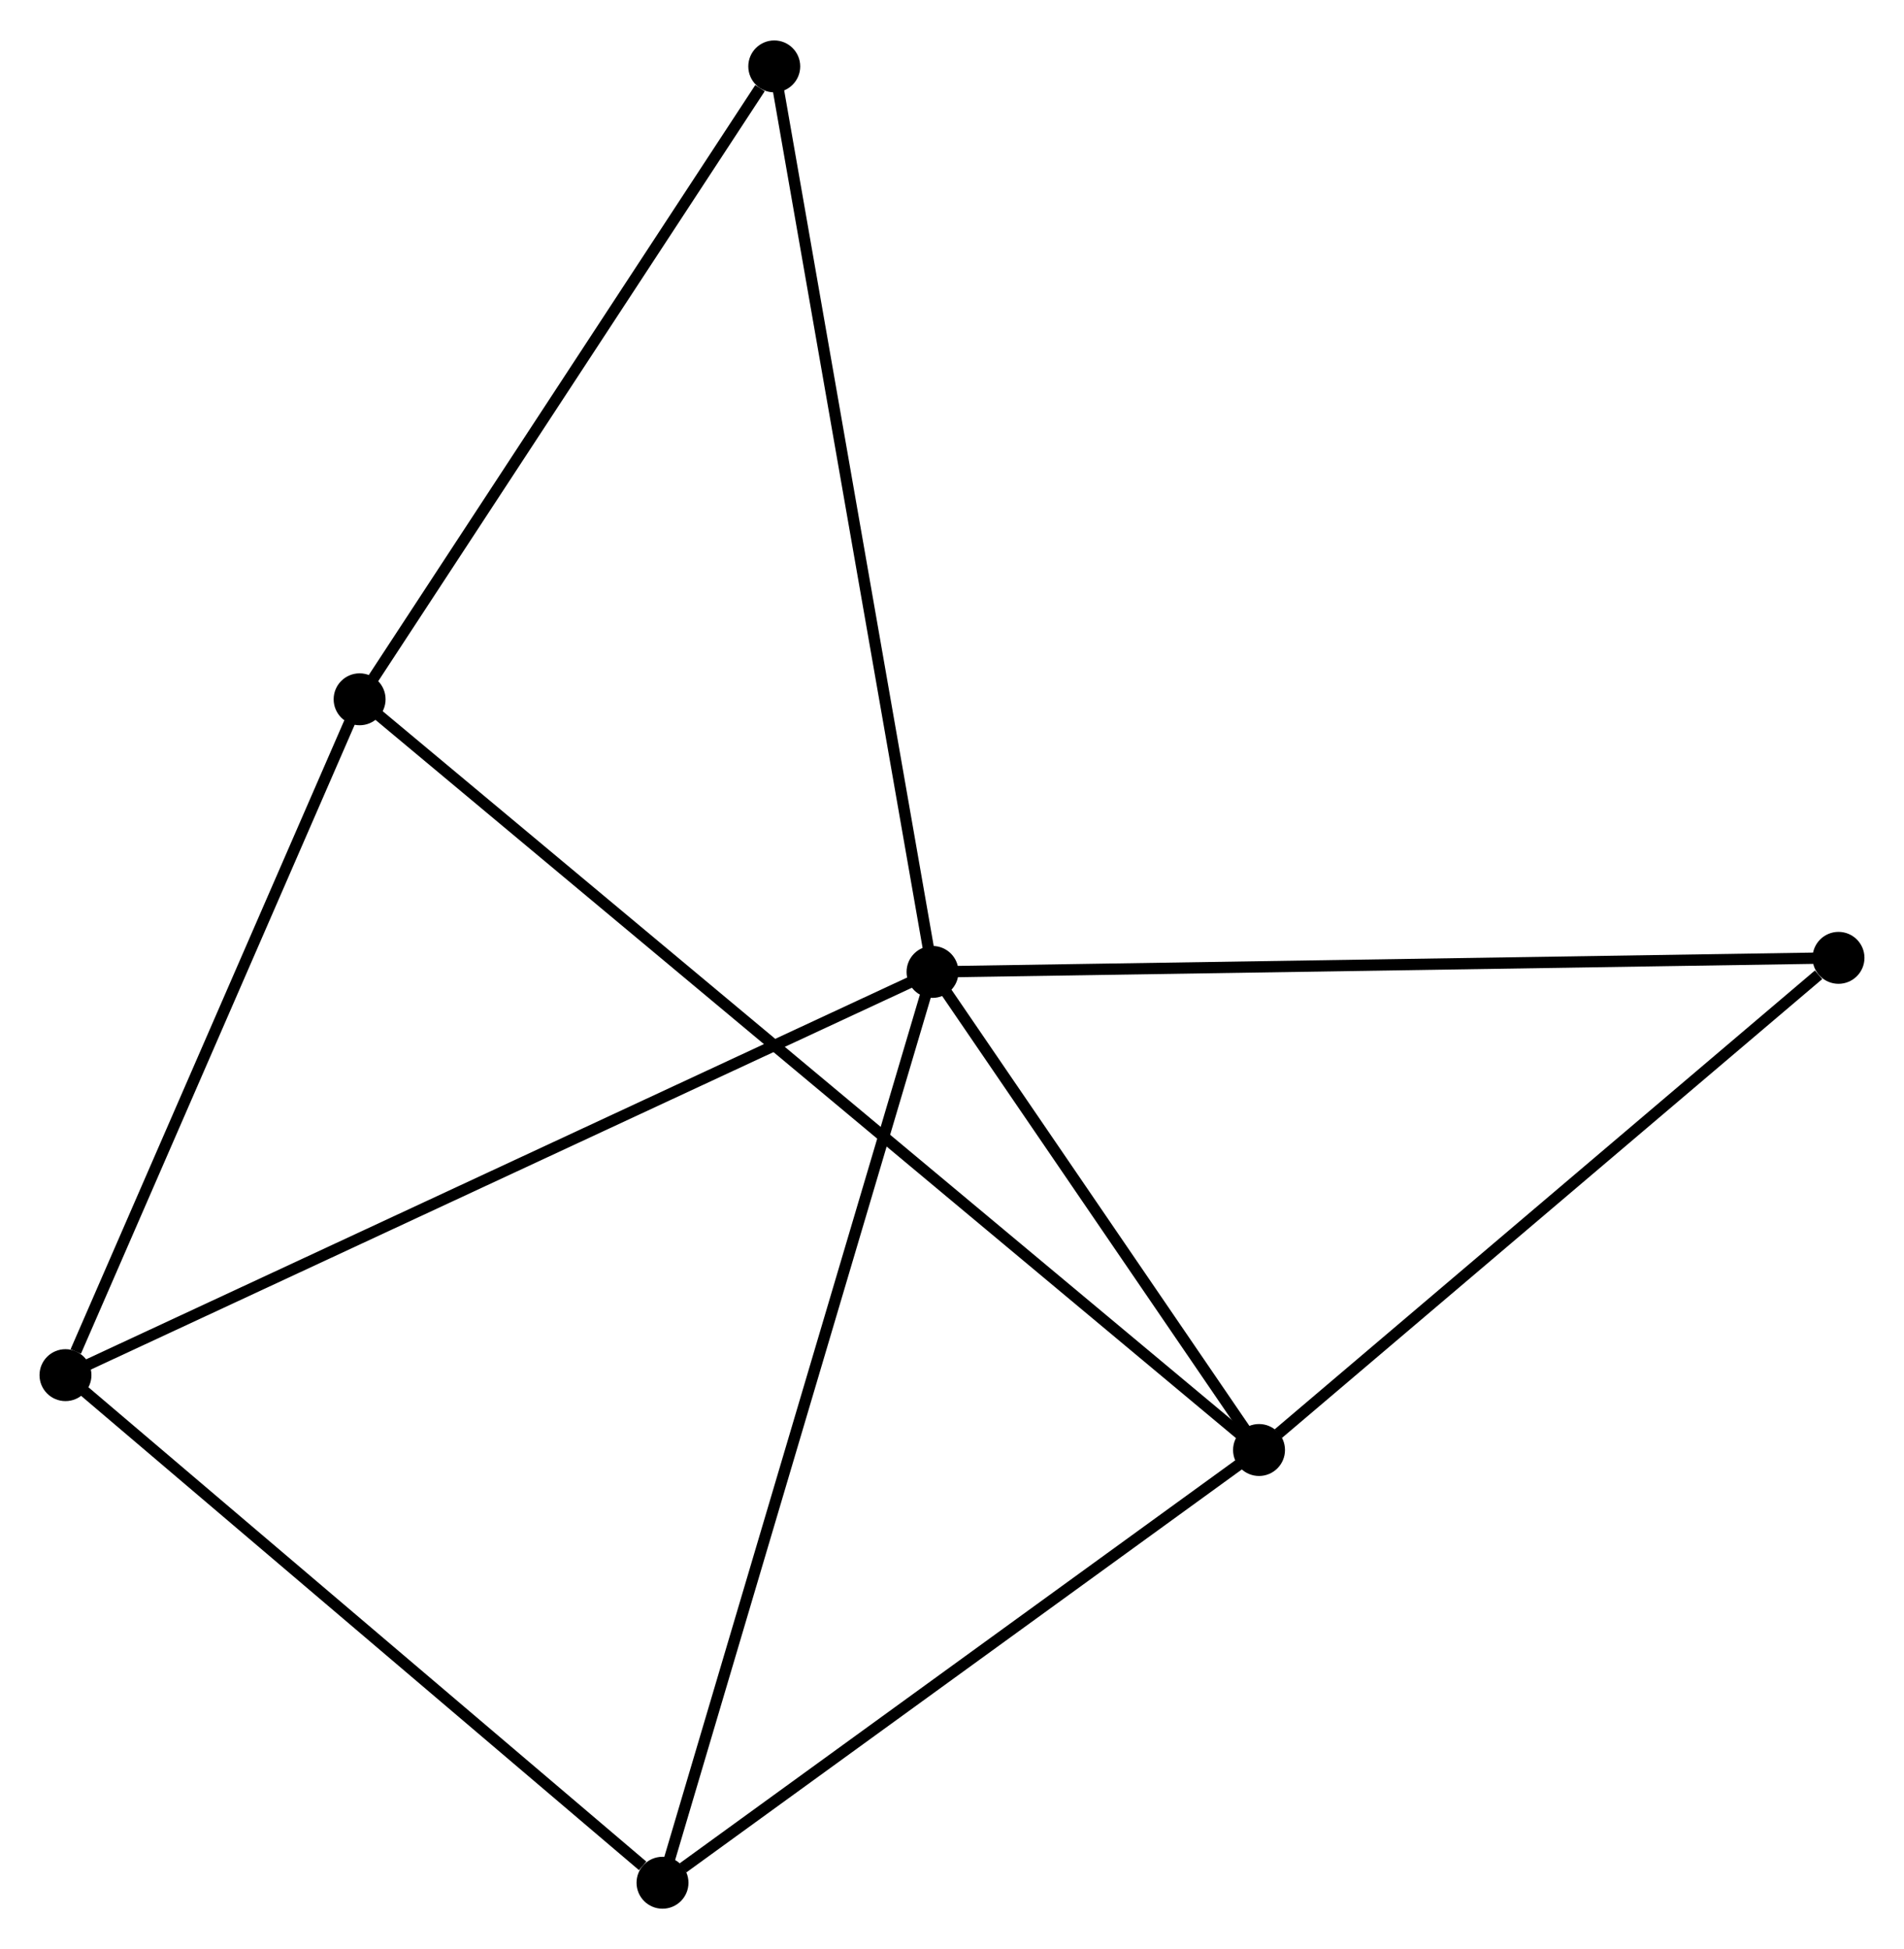 <?xml version="1.0" encoding="UTF-8" standalone="no"?>
<!DOCTYPE svg PUBLIC "-//W3C//DTD SVG 1.1//EN"
 "http://www.w3.org/Graphics/SVG/1.1/DTD/svg11.dtd">
<!-- Generated by graphviz version 2.36.0 (20140111.2315)
 -->
<!-- Title: %3 Pages: 1 -->
<svg width="169pt" height="173pt"
 viewBox="0.00 0.00 168.67 172.50" xmlns="http://www.w3.org/2000/svg" xmlns:xlink="http://www.w3.org/1999/xlink">
<g id="graph0" class="graph" transform="scale(1 1) rotate(0) translate(4 168.501)">
<title>%3</title>
<!-- 0 -->
<g id="node1" class="node"><title>0</title>
<ellipse fill="black" stroke="black" cx="78.61" cy="-82.485" rx="1.8" ry="1.8"/>
</g>
<!-- 1 -->
<g id="node2" class="node"><title>1</title>
<ellipse fill="black" stroke="black" cx="107.534" cy="-40.134" rx="1.8" ry="1.8"/>
</g>
<!-- 0&#45;&#45;1 -->
<g id="edge1" class="edge"><title>0&#45;&#45;1</title>
<path fill="none" stroke="black" d="M79.853,-80.665C84.61,-73.699 101.634,-48.773 106.328,-41.9"/>
</g>
<!-- 3 -->
<g id="node3" class="node"><title>3</title>
<ellipse fill="black" stroke="black" cx="54.69" cy="-1.8" rx="1.8" ry="1.8"/>
</g>
<!-- 0&#45;&#45;3 -->
<g id="edge2" class="edge"><title>0&#45;&#45;3</title>
<path fill="none" stroke="black" d="M78.018,-80.491C74.709,-69.328 58.516,-14.705 55.261,-3.725"/>
</g>
<!-- 4 -->
<g id="node4" class="node"><title>4</title>
<ellipse fill="black" stroke="black" cx="1.8" cy="-46.766" rx="1.8" ry="1.8"/>
</g>
<!-- 0&#45;&#45;4 -->
<g id="edge3" class="edge"><title>0&#45;&#45;4</title>
<path fill="none" stroke="black" d="M76.711,-81.602C66.084,-76.66 14.085,-52.479 3.632,-47.618"/>
</g>
<!-- 5 -->
<g id="node5" class="node"><title>5</title>
<ellipse fill="black" stroke="black" cx="158.868" cy="-83.732" rx="1.8" ry="1.8"/>
</g>
<!-- 0&#45;&#45;5 -->
<g id="edge4" class="edge"><title>0&#45;&#45;5</title>
<path fill="none" stroke="black" d="M80.594,-82.516C91.697,-82.689 146.031,-83.533 156.953,-83.703"/>
</g>
<!-- 6 -->
<g id="node6" class="node"><title>6</title>
<ellipse fill="black" stroke="black" cx="64.589" cy="-162.701" rx="1.8" ry="1.8"/>
</g>
<!-- 0&#45;&#45;6 -->
<g id="edge5" class="edge"><title>0&#45;&#45;6</title>
<path fill="none" stroke="black" d="M78.263,-84.468C76.323,-95.566 66.832,-149.872 64.924,-160.788"/>
</g>
<!-- 1&#45;&#45;3 -->
<g id="edge7" class="edge"><title>1&#45;&#45;3</title>
<path fill="none" stroke="black" d="M105.776,-38.859C97.753,-33.038 64.657,-9.031 56.509,-3.12"/>
</g>
<!-- 1&#45;&#45;5 -->
<g id="edge8" class="edge"><title>1&#45;&#45;5</title>
<path fill="none" stroke="black" d="M109.242,-41.585C117.036,-48.204 149.185,-75.509 157.101,-82.231"/>
</g>
<!-- 2 -->
<g id="node7" class="node"><title>2</title>
<ellipse fill="black" stroke="black" cx="27.857" cy="-106.636" rx="1.8" ry="1.8"/>
</g>
<!-- 1&#45;&#45;2 -->
<g id="edge6" class="edge"><title>1&#45;&#45;2</title>
<path fill="none" stroke="black" d="M106.151,-41.288C96.48,-49.36 39.073,-97.274 29.278,-105.45"/>
</g>
<!-- 3&#45;&#45;4 -->
<g id="edge11" class="edge"><title>3&#45;&#45;4</title>
<path fill="none" stroke="black" d="M52.93,-3.296C44.757,-10.245 10.585,-39.297 3.208,-45.569"/>
</g>
<!-- 2&#45;&#45;4 -->
<g id="edge9" class="edge"><title>2&#45;&#45;4</title>
<path fill="none" stroke="black" d="M27.105,-104.909C23.367,-96.319 6.796,-58.246 2.712,-48.861"/>
</g>
<!-- 2&#45;&#45;6 -->
<g id="edge10" class="edge"><title>2&#45;&#45;6</title>
<path fill="none" stroke="black" d="M29.079,-108.501C34.656,-117.013 57.661,-152.126 63.325,-160.772"/>
</g>
</g>
</svg>
